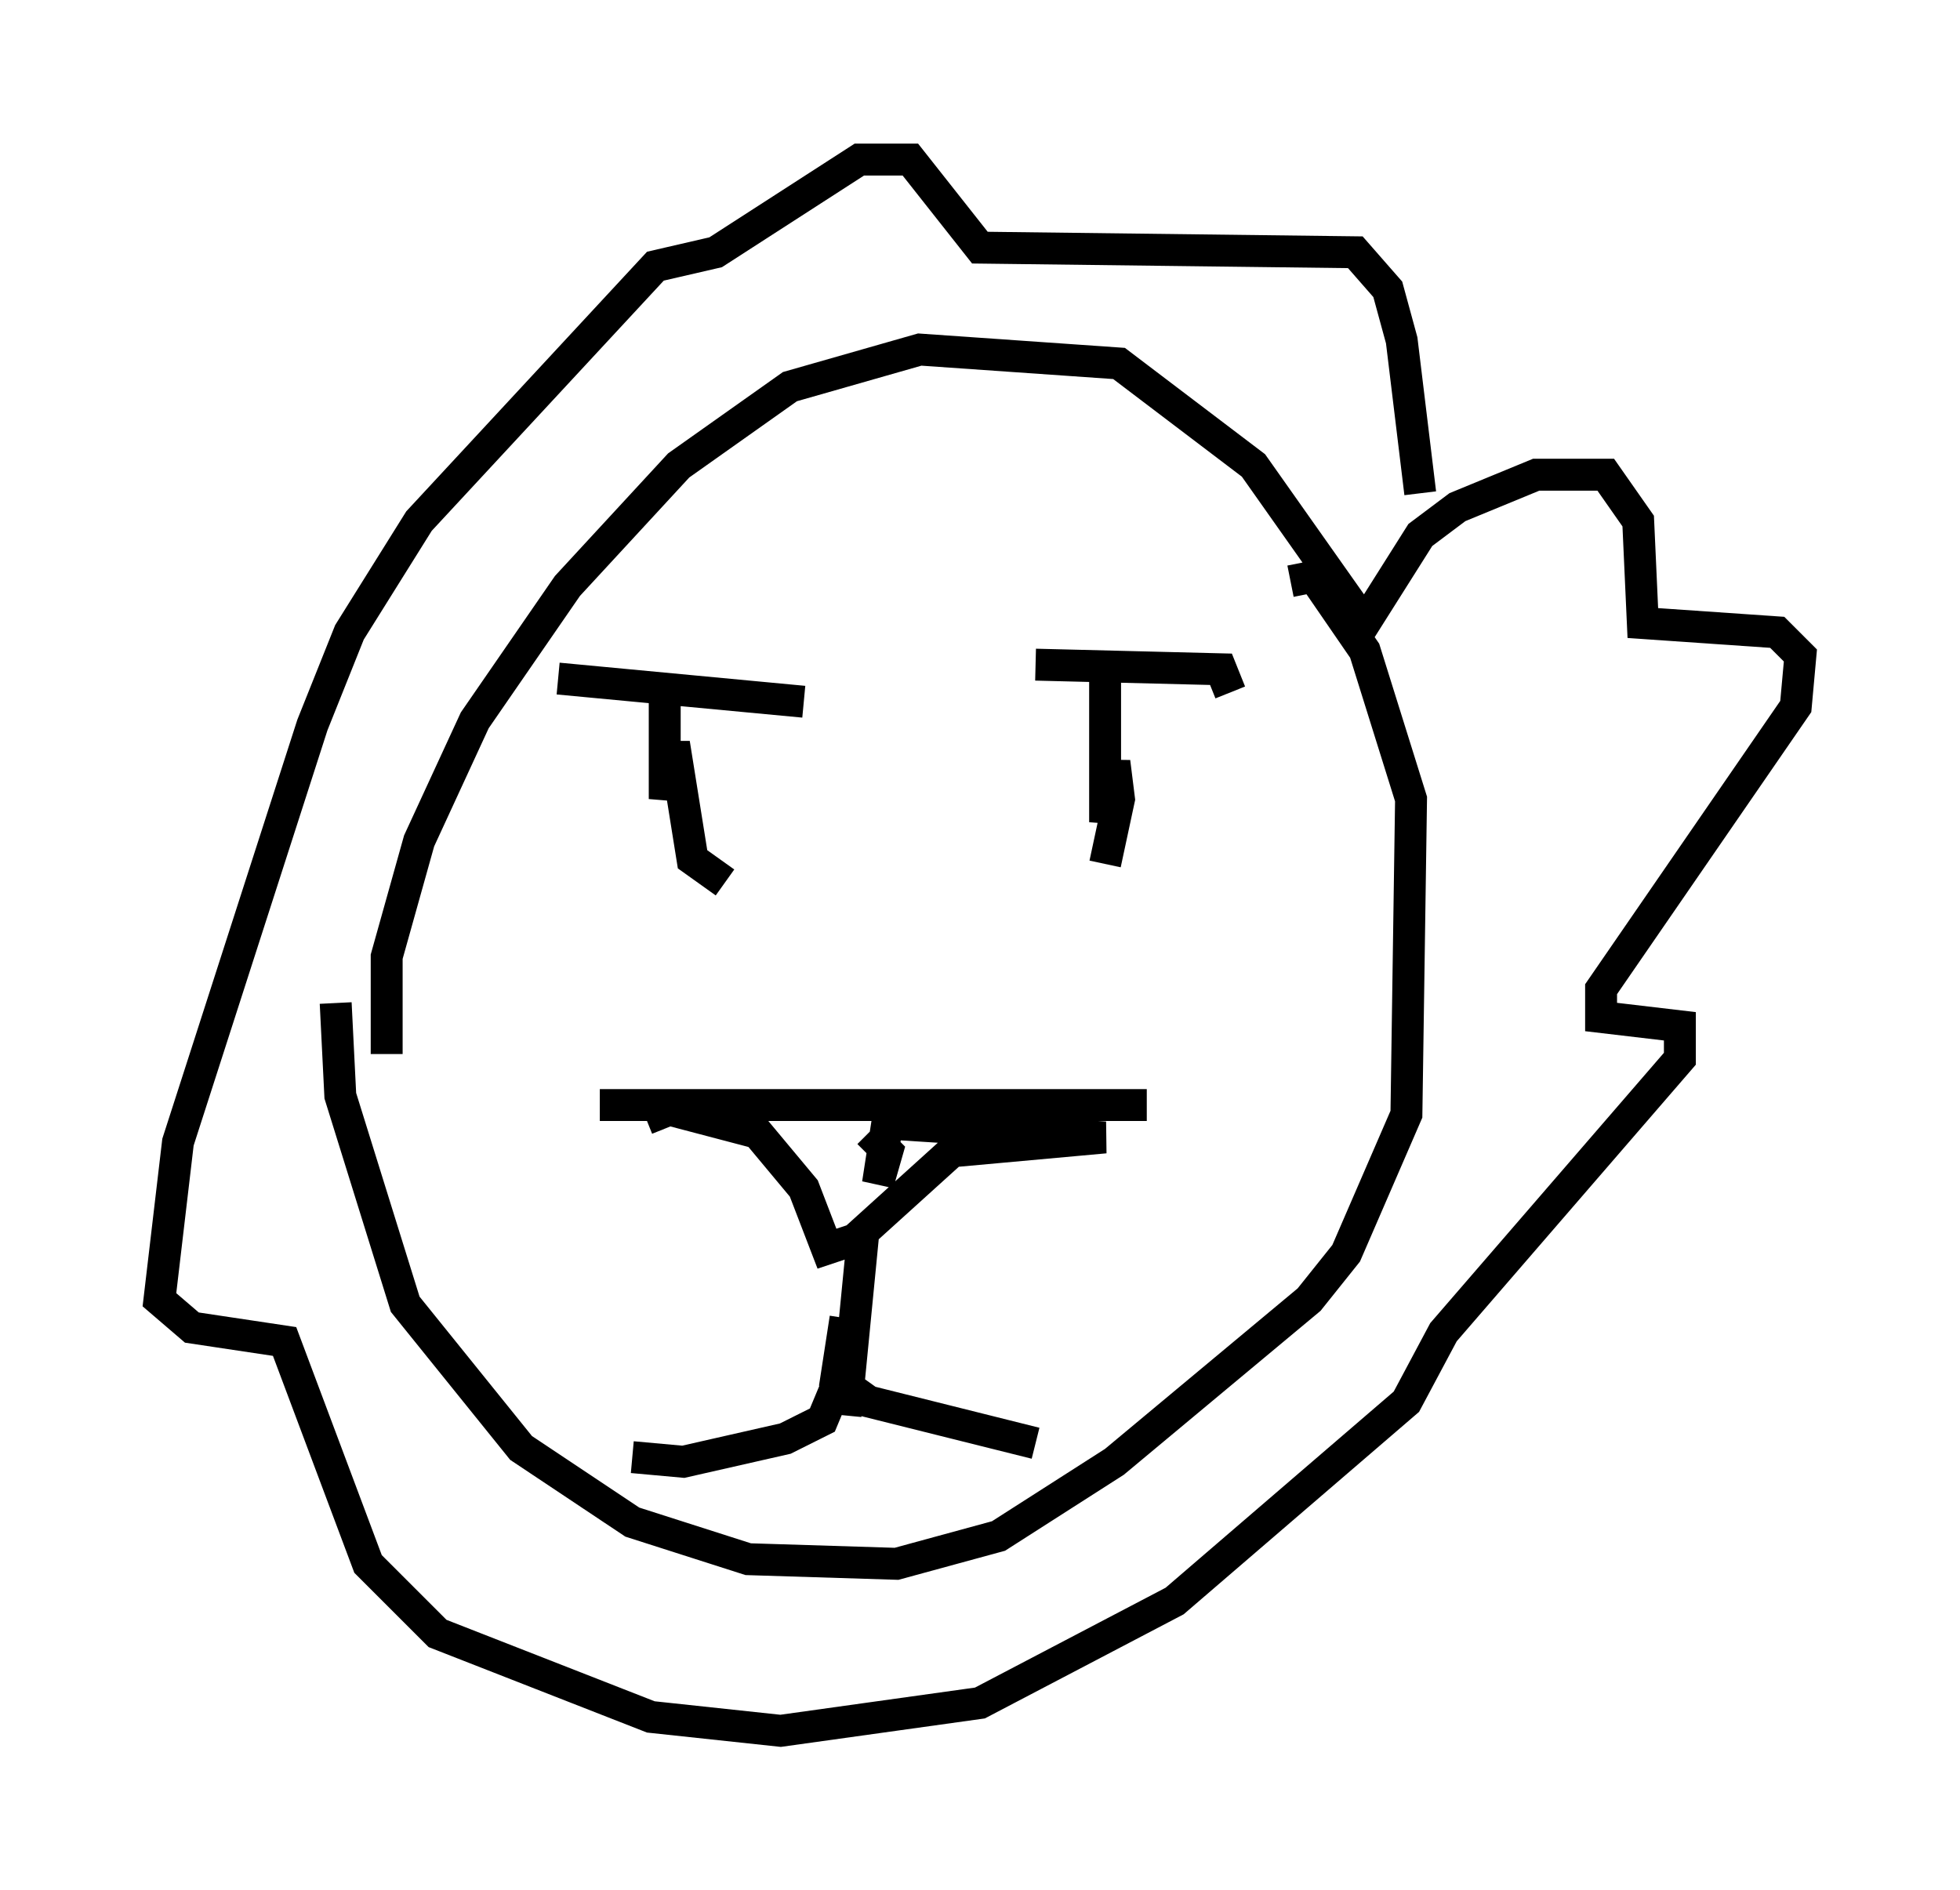 <?xml version="1.0" encoding="utf-8" ?>
<svg baseProfile="full" height="59.24" version="1.1" width="61.419" xmlns="http://www.w3.org/2000/svg" xmlns:ev="http://www.w3.org/2001/xml-events" xmlns:xlink="http://www.w3.org/1999/xlink"><defs /><rect fill="white" height="59.24" width="61.419" x="0" y="0" /><path d="M12.698, 33.905 m-0.581, -0.872 l0.0, -3.05 1.017, -3.631 l1.743, -3.777 2.905, -4.212 l3.486, -3.777 3.486, -2.469 l4.067, -1.162 6.246, 0.436 l4.212, 3.196 3.486, 4.939 l1.743, -2.76 1.162, -0.872 l2.469, -1.017 2.179, 0.0 l1.017, 1.453 0.145, 3.196 l4.212, 0.291 0.726, 0.726 l-0.145, 1.598 -6.101, 8.86 l0.0, 0.872 2.469, 0.291 l0.0, 1.017 -7.408, 8.57 l-1.162, 2.179 -7.263, 6.246 l-6.101, 3.196 -6.246, 0.872 l-4.067, -0.436 -6.682, -2.615 l-2.179, -2.179 -2.615, -6.972 l-2.905, -0.436 -1.017, -0.872 l0.581, -4.939 4.212, -13.073 l1.162, -2.905 2.179, -3.486 l7.408, -7.989 1.888, -0.436 l4.503, -2.905 1.598, 0.0 l2.179, 2.76 11.765, 0.145 l1.017, 1.162 0.436, 1.598 l0.581, 4.793 m-25.709, 19.173 l17.14, 0.0 m-10.894, -1.017 l0.0, 0.0 m-4.793, 1.453 l0.726, -0.291 2.76, 0.726 l1.453, 1.743 0.726, 1.888 l0.872, -0.291 3.05, -2.76 l4.793, -0.436 -6.827, -0.436 l-0.291, 1.888 0.291, -1.017 l-0.581, -0.581 m-0.145, 2.905 l-0.581, 5.955 m-5.665, -22.369 l0.0, 3.05 0.291, -1.743 l0.581, 3.631 1.017, 0.726 m11.911, -6.827 l0.0, 4.939 0.291, -1.888 l0.145, 1.162 -0.436, 2.034 m-17.14, -5.81 l7.698, 0.726 m7.263, -1.162 l5.81, 0.145 0.291, 0.726 m-12.056, 19.609 l-0.291, 1.888 1.017, 0.726 l5.229, 1.307 m-5.955, -2.469 l-0.726, 1.743 -1.162, 0.581 l-3.196, 0.726 -1.598, -0.145 m20.626, -27.452 l0.726, -0.145 1.598, 2.324 l1.453, 4.648 -0.145, 9.877 l-1.888, 4.358 -1.162, 1.453 l-6.101, 5.084 -3.631, 2.324 l-3.196, 0.872 -4.648, -0.145 l-3.631, -1.162 -3.486, -2.324 l-3.631, -4.503 -2.034, -6.536 l-0.145, -2.905 m28.324, -10.894 " fill="none" stroke="black" stroke-width="1" /></svg>